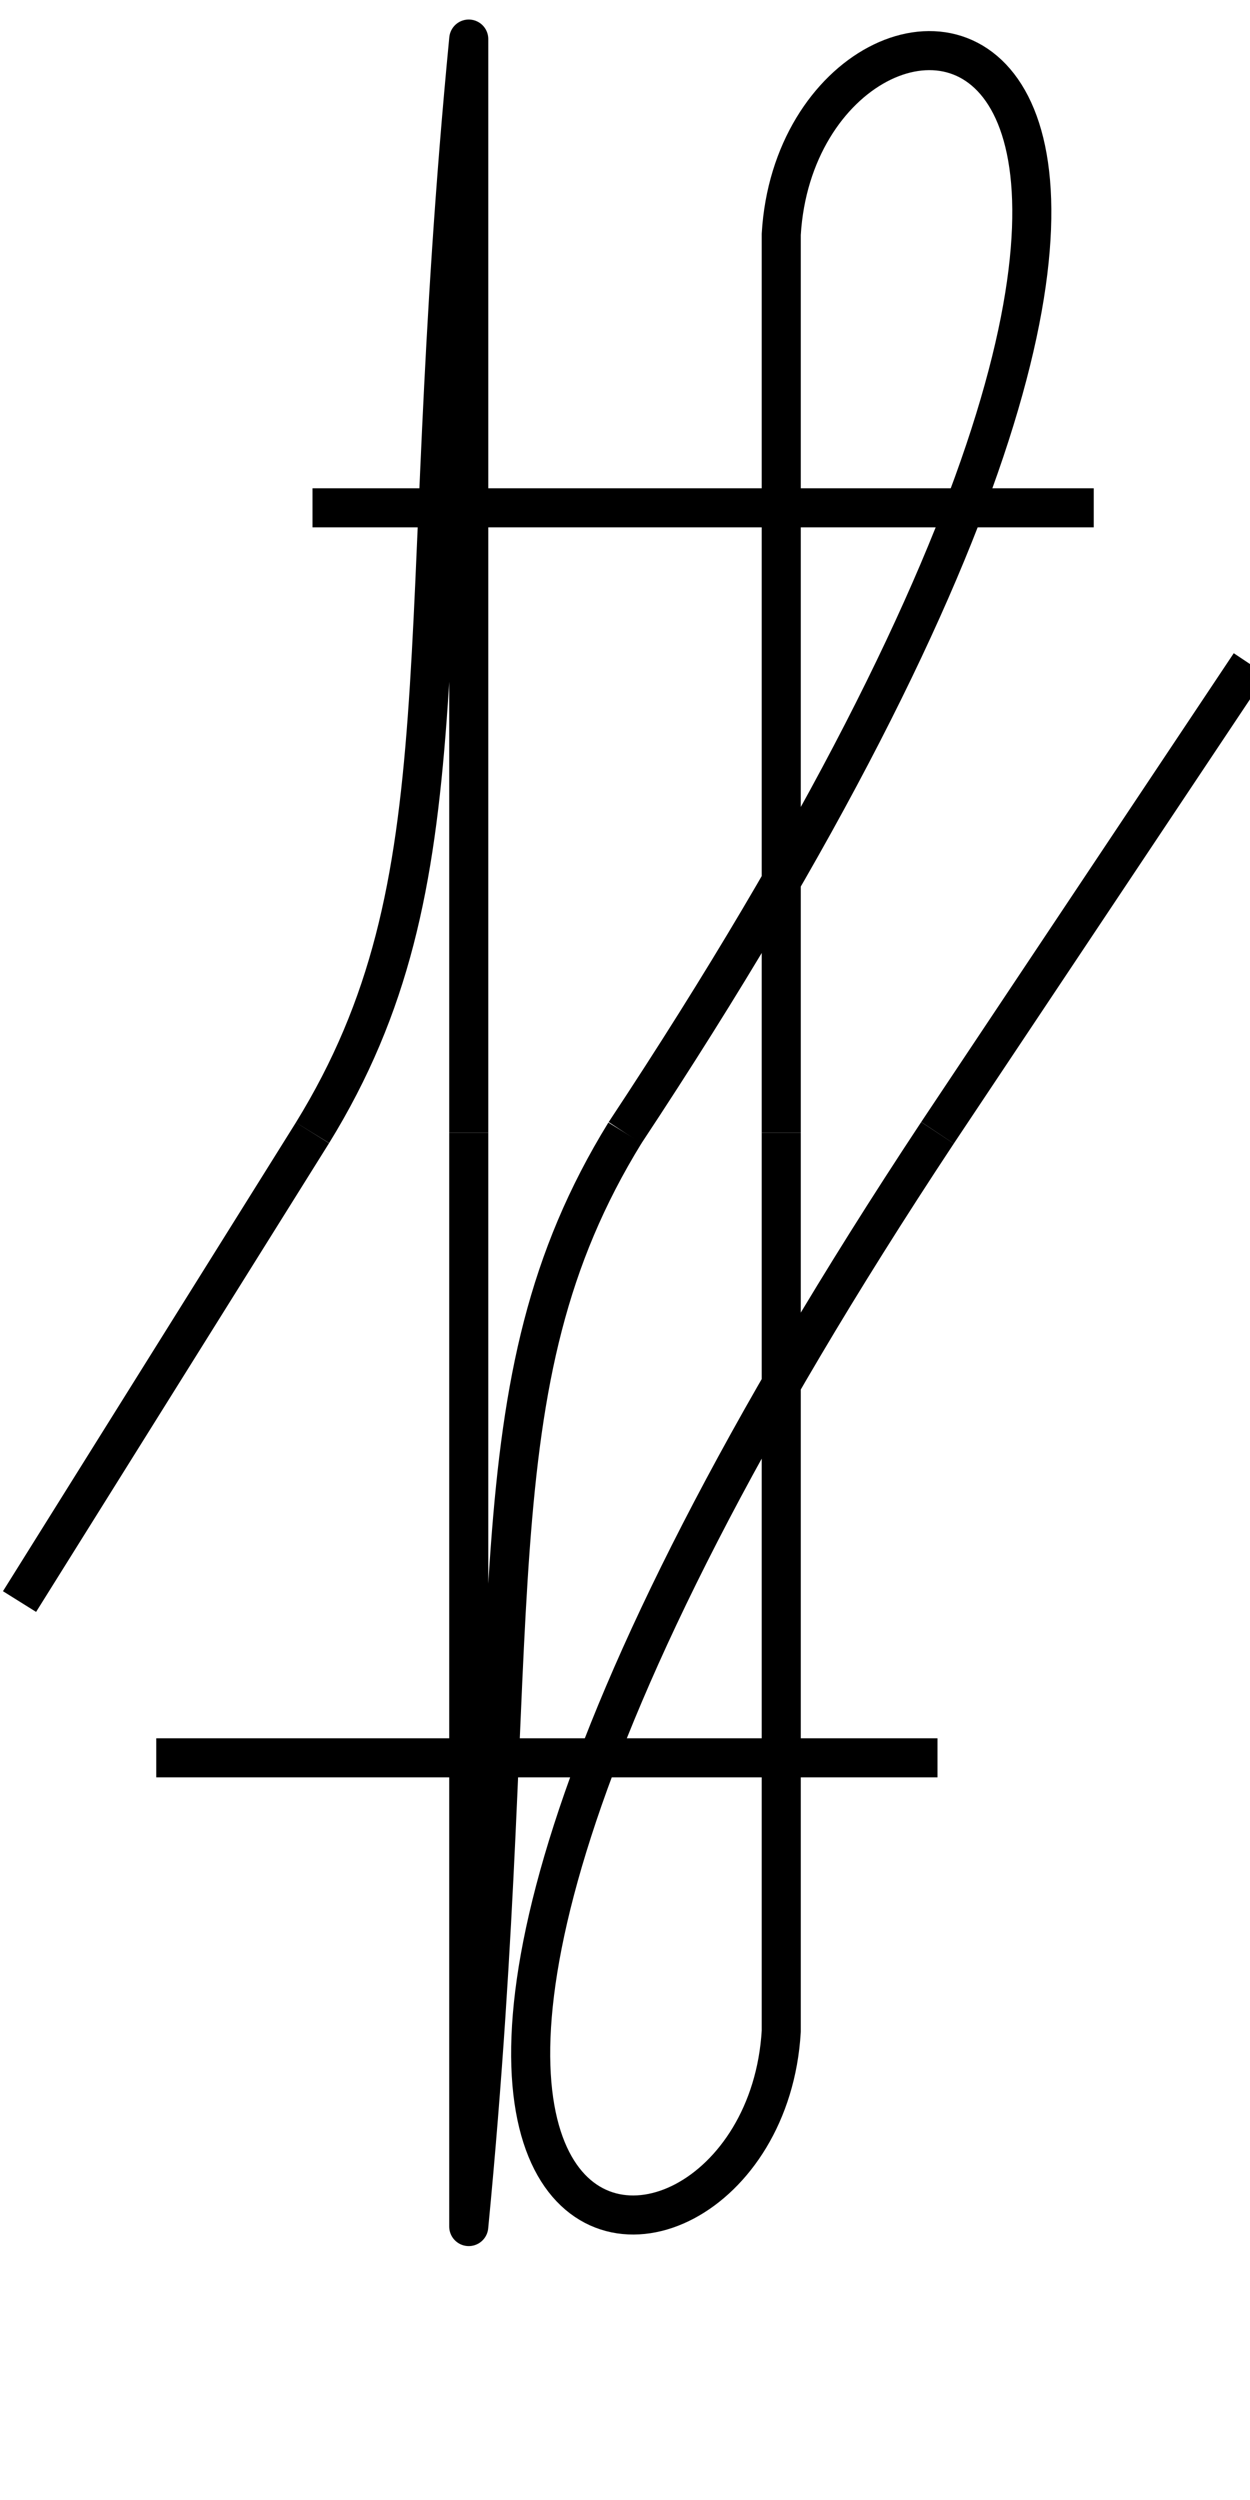 <?xml version="1.0" encoding="UTF-8" standalone="no"?>
<svg
   xmlns:dc="http://purl.org/dc/elements/1.1/"
   xmlns:cc="http://creativecommons.org/ns#"
   xmlns:rdf="http://www.w3.org/1999/02/22-rdf-syntax-ns#"
   xmlns:svg="http://www.w3.org/2000/svg"
   xmlns="http://www.w3.org/2000/svg"
   version="1.1"
   viewBox="0 0 64 128"
   height="128"
   width="64">
  <g>
    <path d="m 40,58 v -46 c 1,-17 33,-16 -8,46" style="fill:none;stroke:#000000;stroke-width:2;stroke-linecap:butt;stroke-linejoin:round;stroke-miterlimit:4" /> <!-- top loop -->
    <path d="m 24,58 v -56 c -3,31 -0,43 -8,56" style="fill:none;stroke:#000000;stroke-width:2;stroke-linecap:butt;stroke-linejoin:round;stroke-miterlimit:4" /> <!-- top line -->
    <path d="m 16,58 -15,24" style="fill:none;stroke:#000000;stroke-width:2;stroke-linecap:butt;stroke-linejoin:miter;stroke-miterlimit:4" /> <!--left wing-->
    <path d="m 64,34 -16,24" style="fill:none;stroke:#000000;stroke-width:2;stroke-linecap:butt;stroke-linejoin:miter;stroke-miterlimit:4" /> <!--right wing-->
    <path d="M 16,26 H 56" style="fill:none;stroke:#000000;stroke-width:2;stroke-linecap:butt;stroke-linejoin:miter;stroke-miterlimit:4" />
    <path d="M 8,90 H 48" style="fill:none;stroke:#000000;stroke-width:2;stroke-linecap:butt;stroke-linejoin:miter;stroke-miterlimit:4" />
    <path d="m 40,58 v 46 c -1,17 -33,16 8,-46" style="fill:none;stroke:#000000;stroke-width:2;stroke-linecap:butt;stroke-linejoin:round;stroke-miterlimit:4" /> <!-- bottom loop -->
    <path d="m 24,58 v 56 c 3,-31 0,-43 8,-56" style="fill:none;stroke:#000000;stroke-width:2;stroke-linecap:butt;stroke-linejoin:round;stroke-miterlimit:4" /> <!-- bottom line -->
  </g>
</svg>
